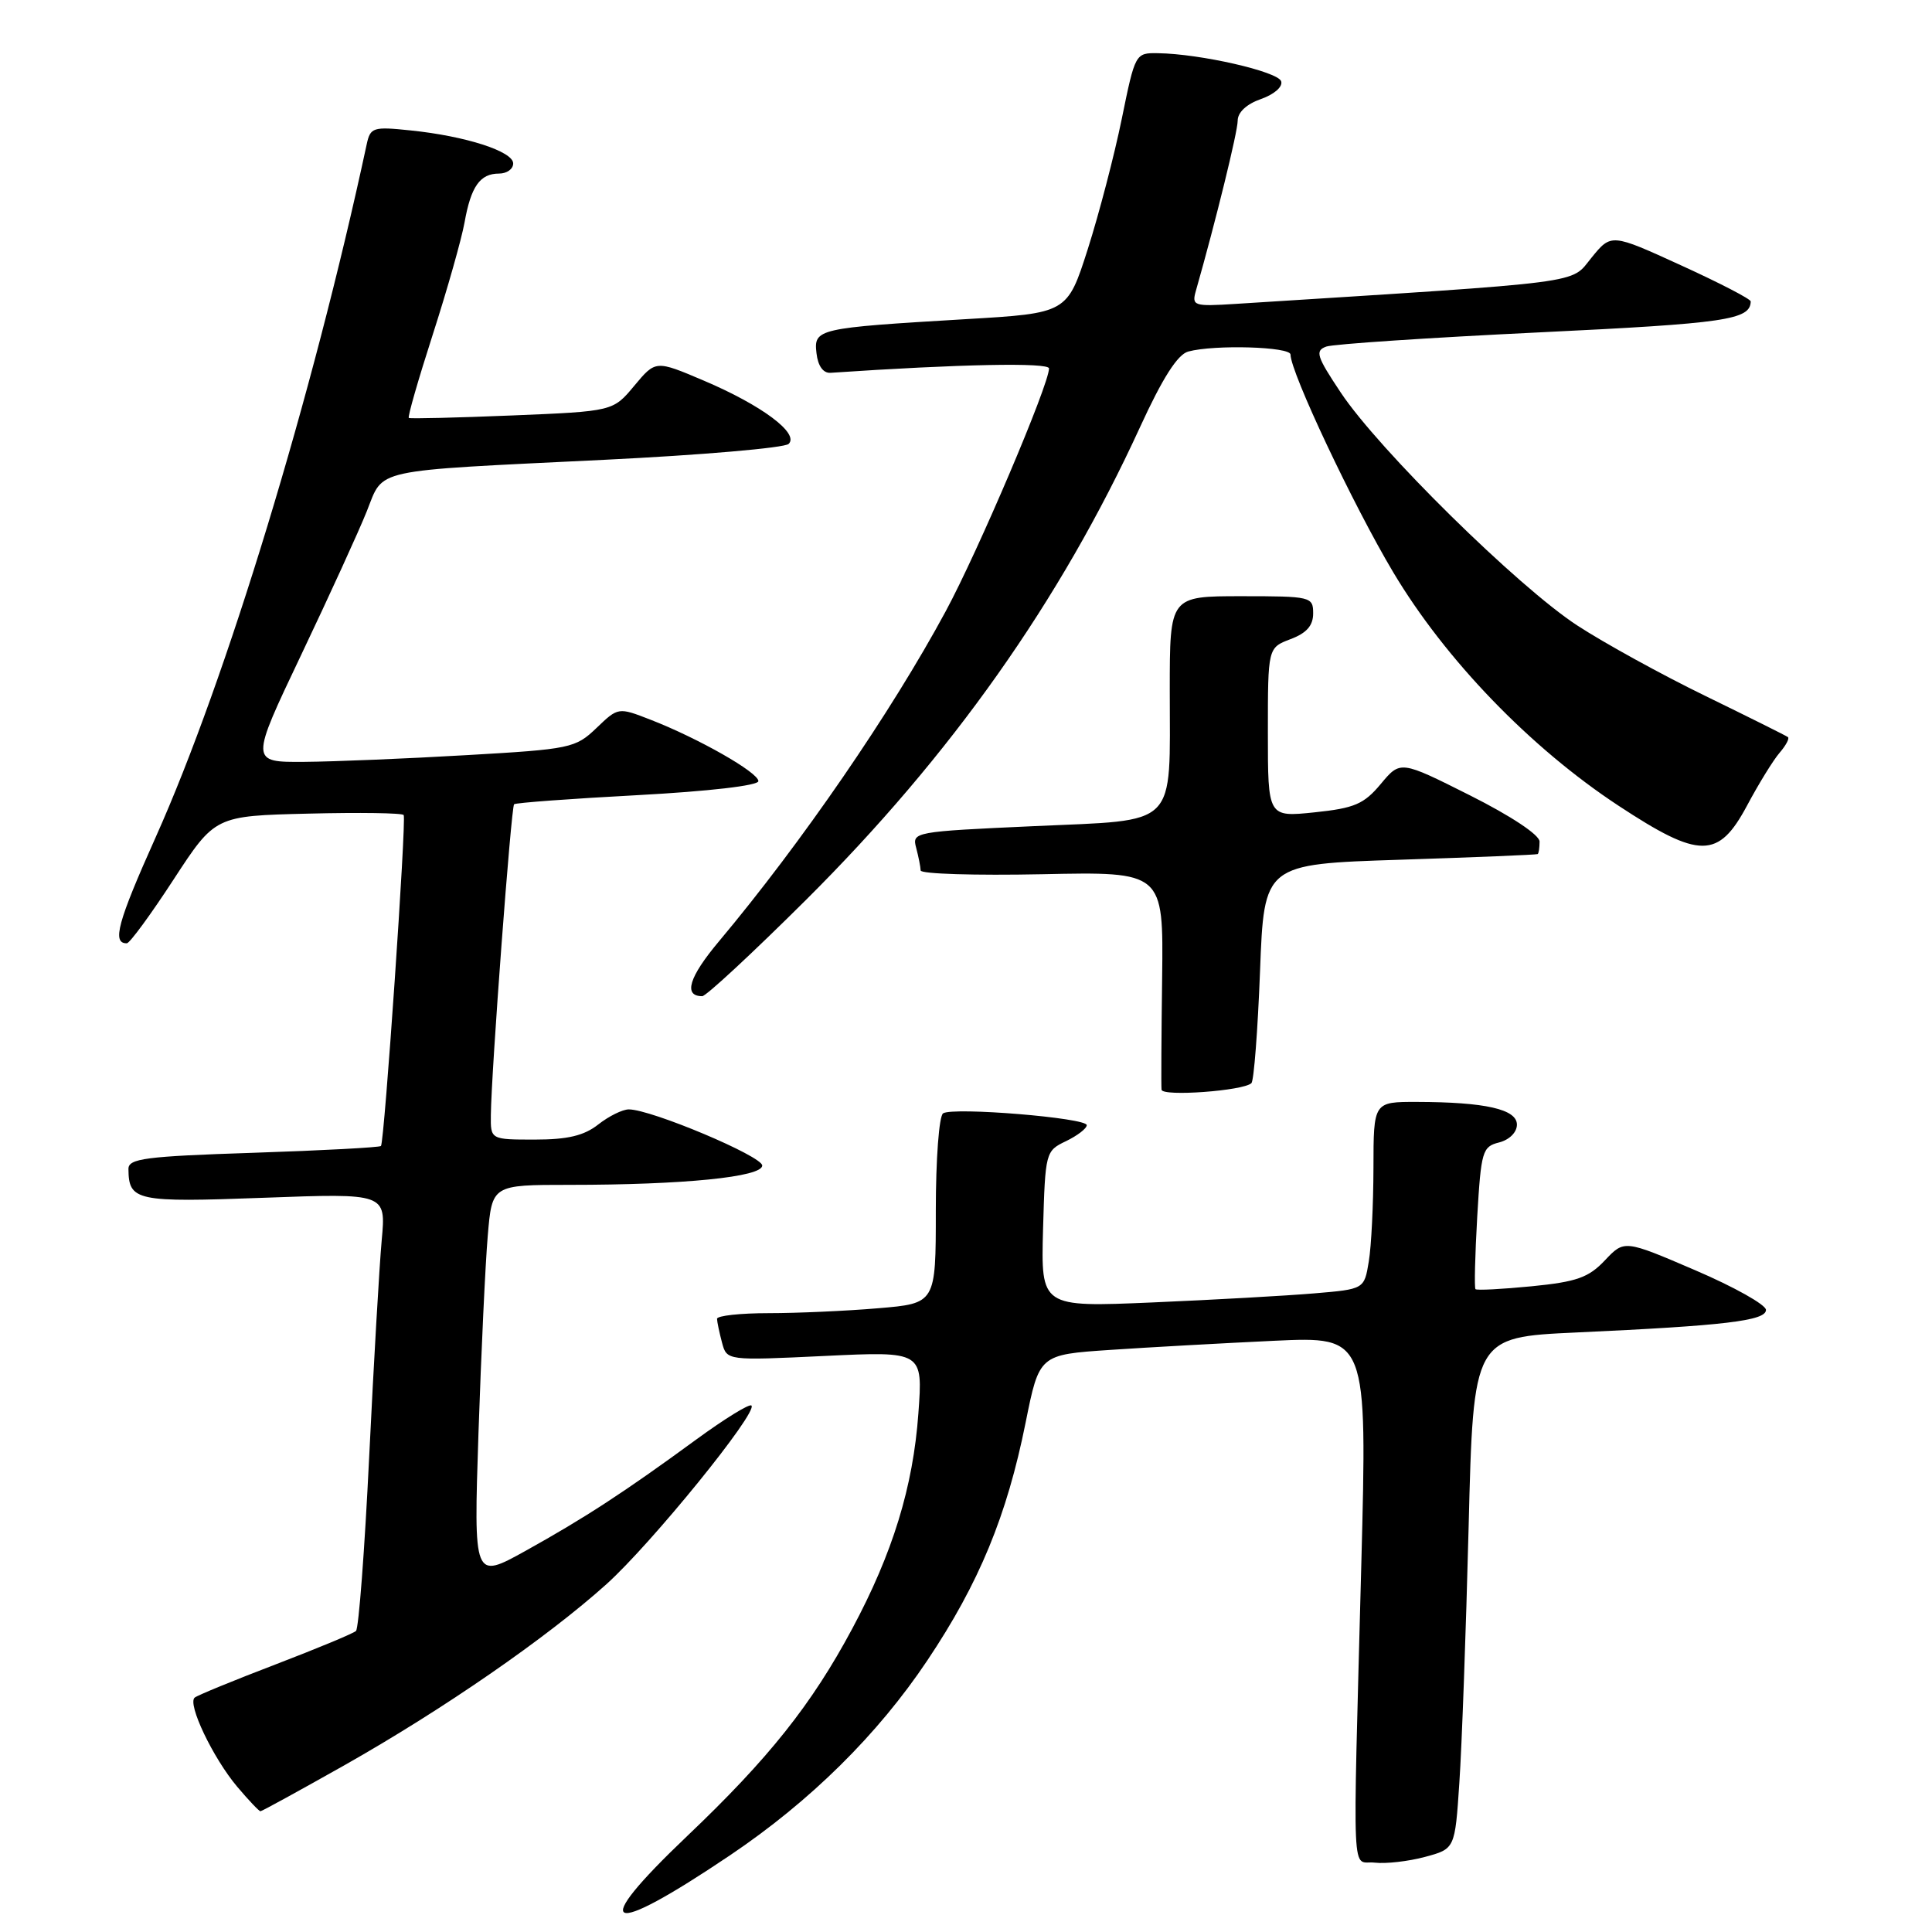 <?xml version="1.0" encoding="UTF-8" standalone="no"?>
<!DOCTYPE svg PUBLIC "-//W3C//DTD SVG 1.1//EN" "http://www.w3.org/Graphics/SVG/1.1/DTD/svg11.dtd" >
<svg xmlns="http://www.w3.org/2000/svg" xmlns:xlink="http://www.w3.org/1999/xlink" version="1.1" viewBox="0 0 256 256">
 <g >
 <path fill="currentColor"
d=" M 96.74 245.83 C 107.37 238.67 116.31 229.84 122.88 220.01 C 129.74 209.77 133.42 200.85 135.90 188.50 C 137.71 179.50 137.71 179.50 147.10 178.87 C 152.27 178.52 162.05 177.98 168.83 177.66 C 181.17 177.09 181.17 177.09 180.38 207.30 C 179.24 250.88 179.04 246.45 182.17 246.81 C 183.64 246.98 186.63 246.64 188.82 246.05 C 192.79 244.98 192.79 244.98 193.37 236.24 C 193.70 231.43 194.25 216.18 194.60 202.35 C 195.23 177.19 195.23 177.19 208.86 176.56 C 228.54 175.66 234.00 175.01 234.00 173.57 C 234.00 172.89 229.78 170.52 224.62 168.31 C 215.23 164.28 215.23 164.28 212.66 167.00 C 210.50 169.29 208.92 169.85 202.94 170.44 C 199.02 170.82 195.67 171.00 195.51 170.82 C 195.34 170.64 195.45 166.33 195.74 161.23 C 196.25 152.54 196.42 151.93 198.64 151.38 C 200.00 151.03 201.00 150.04 201.00 149.02 C 201.00 146.98 196.81 146.03 187.75 146.01 C 182.00 146.00 182.00 146.00 181.99 154.75 C 181.98 159.56 181.71 165.15 181.37 167.16 C 180.77 170.82 180.77 170.82 174.13 171.38 C 170.49 171.69 160.85 172.23 152.71 172.58 C 137.93 173.21 137.93 173.21 138.21 162.87 C 138.50 152.68 138.54 152.50 141.25 151.21 C 142.76 150.48 144.00 149.53 144.00 149.09 C 144.00 148.12 126.34 146.67 124.97 147.52 C 124.43 147.85 124.00 153.58 124.00 160.41 C 124.00 172.71 124.00 172.71 116.35 173.35 C 112.14 173.71 105.62 174.00 101.85 174.00 C 98.08 174.00 95.01 174.34 95.01 174.75 C 95.02 175.16 95.32 176.58 95.67 177.90 C 96.31 180.29 96.31 180.29 109.30 179.67 C 122.29 179.05 122.29 179.05 121.69 187.28 C 120.99 197.02 118.29 205.80 112.92 215.82 C 107.56 225.84 101.86 233.01 91.05 243.29 C 77.84 255.86 80.25 256.94 96.74 245.83 Z  M 45.68 233.88 C 58.79 226.46 72.46 217.01 80.35 209.92 C 86.30 204.57 100.46 187.13 99.57 186.24 C 99.30 185.97 96.03 187.99 92.29 190.72 C 82.67 197.76 77.49 201.13 69.63 205.50 C 62.76 209.31 62.76 209.31 63.40 189.90 C 63.76 179.23 64.31 167.46 64.63 163.75 C 65.20 157.00 65.20 157.00 75.45 157.00 C 90.58 157.00 101.00 155.96 101.00 154.44 C 101.00 153.20 86.28 147.00 83.32 147.00 C 82.49 147.00 80.67 147.90 79.27 149.00 C 77.39 150.48 75.22 151.00 70.87 151.00 C 65.00 151.00 65.00 151.00 65.04 147.75 C 65.10 141.99 67.73 106.94 68.12 106.57 C 68.33 106.37 75.70 105.83 84.50 105.36 C 93.94 104.85 100.50 104.09 100.49 103.50 C 100.48 102.35 92.54 97.83 86.21 95.37 C 81.92 93.70 81.92 93.70 79.03 96.47 C 76.25 99.13 75.59 99.27 61.82 100.06 C 53.94 100.52 44.27 100.92 40.32 100.95 C 33.14 101.00 33.14 101.00 39.92 86.75 C 43.65 78.91 47.56 70.36 48.60 67.75 C 50.90 62.01 48.87 62.45 80.00 60.93 C 92.93 60.30 103.95 59.35 104.50 58.82 C 105.94 57.43 100.94 53.70 93.27 50.44 C 86.88 47.72 86.88 47.72 84.05 51.11 C 81.23 54.50 81.23 54.50 67.86 55.05 C 60.51 55.35 54.35 55.50 54.17 55.38 C 53.99 55.27 55.42 50.30 57.34 44.34 C 59.26 38.38 61.15 31.70 61.55 29.50 C 62.40 24.71 63.60 23.00 66.12 23.00 C 67.16 23.00 68.00 22.40 68.00 21.66 C 68.00 20.06 61.71 18.03 54.39 17.28 C 49.43 16.76 49.07 16.88 48.59 19.12 C 41.41 52.53 29.97 90.09 20.64 110.91 C 15.58 122.20 14.81 125.03 16.81 124.99 C 17.19 124.98 19.98 121.18 23.00 116.54 C 28.50 108.11 28.50 108.11 40.85 107.81 C 47.64 107.64 53.33 107.72 53.49 108.00 C 53.87 108.65 50.93 151.39 50.48 151.85 C 50.29 152.04 42.68 152.45 33.57 152.75 C 19.26 153.22 17.00 153.51 17.02 154.90 C 17.06 159.14 18.02 159.34 34.98 158.71 C 51.15 158.11 51.15 158.11 50.58 164.31 C 50.27 167.71 49.52 180.62 48.92 193.00 C 48.32 205.38 47.53 215.78 47.17 216.11 C 46.80 216.45 42.00 218.44 36.50 220.55 C 31.00 222.65 26.18 224.63 25.80 224.94 C 24.79 225.75 28.22 232.94 31.43 236.75 C 32.94 238.54 34.33 240.00 34.51 240.00 C 34.70 240.00 39.72 237.24 45.68 233.88 Z  M 165.82 143.52 C 166.15 143.19 166.66 136.52 166.96 128.71 C 167.50 114.50 167.50 114.50 185.50 113.92 C 195.40 113.60 203.61 113.26 203.75 113.17 C 203.89 113.08 204.00 112.33 204.00 111.51 C 204.00 110.63 200.21 108.12 194.78 105.39 C 185.56 100.76 185.56 100.76 182.96 103.88 C 180.73 106.55 179.48 107.09 174.18 107.64 C 168.00 108.28 168.00 108.28 168.00 97.06 C 168.00 85.83 168.00 85.83 171.00 84.69 C 173.13 83.89 174.00 82.90 174.00 81.28 C 174.00 79.07 173.72 79.00 164.50 79.00 C 155.00 79.00 155.00 79.00 155.00 91.43 C 155.00 109.90 156.30 108.59 136.98 109.47 C 121.09 110.19 120.83 110.24 121.40 112.35 C 121.71 113.53 121.98 114.88 121.99 115.34 C 121.99 115.80 129.24 116.02 138.08 115.84 C 154.16 115.50 154.16 115.50 153.99 129.50 C 153.89 137.20 153.85 143.90 153.91 144.39 C 154.01 145.33 164.79 144.54 165.82 143.52 Z  M 106.79 119.25 C 126.02 100.11 140.49 79.64 151.04 56.64 C 154.05 50.07 156.04 46.96 157.45 46.58 C 160.93 45.64 171.00 45.94 171.00 46.98 C 171.00 49.32 179.30 66.92 184.60 75.81 C 191.51 87.40 202.77 99.07 214.46 106.76 C 225.22 113.84 227.70 113.83 231.49 106.75 C 233.03 103.86 234.97 100.71 235.81 99.74 C 236.64 98.78 237.14 97.84 236.91 97.67 C 236.68 97.49 231.78 95.05 226.00 92.23 C 220.22 89.42 212.57 85.21 209.00 82.88 C 201.15 77.76 182.70 59.60 177.66 52.02 C 174.44 47.19 174.22 46.47 175.75 45.92 C 176.71 45.59 189.43 44.74 204.00 44.04 C 228.72 42.85 231.92 42.38 231.98 39.94 C 231.99 39.63 227.84 37.48 222.75 35.16 C 213.50 30.93 213.50 30.93 210.88 34.15 C 208.02 37.65 210.86 37.28 163.68 40.27 C 158.20 40.62 157.90 40.52 158.45 38.57 C 161.09 29.31 164.00 17.46 164.00 15.99 C 164.00 14.88 165.19 13.78 167.09 13.12 C 168.85 12.50 170.00 11.49 169.76 10.77 C 169.33 9.48 159.04 7.13 153.46 7.05 C 150.44 7.00 150.42 7.04 148.64 15.75 C 147.66 20.56 145.63 28.32 144.14 33.00 C 141.42 41.50 141.42 41.50 127.96 42.29 C 108.27 43.46 107.81 43.56 108.19 46.81 C 108.38 48.49 109.08 49.46 110.04 49.40 C 127.17 48.24 139.00 48.01 139.00 48.82 C 139.00 50.96 129.63 73.00 125.31 81.00 C 118.09 94.39 106.21 111.68 95.26 124.74 C 91.28 129.48 90.52 132.00 93.05 132.00 C 93.56 132.00 99.74 126.26 106.79 119.25 Z "/>
</g>
</svg>
